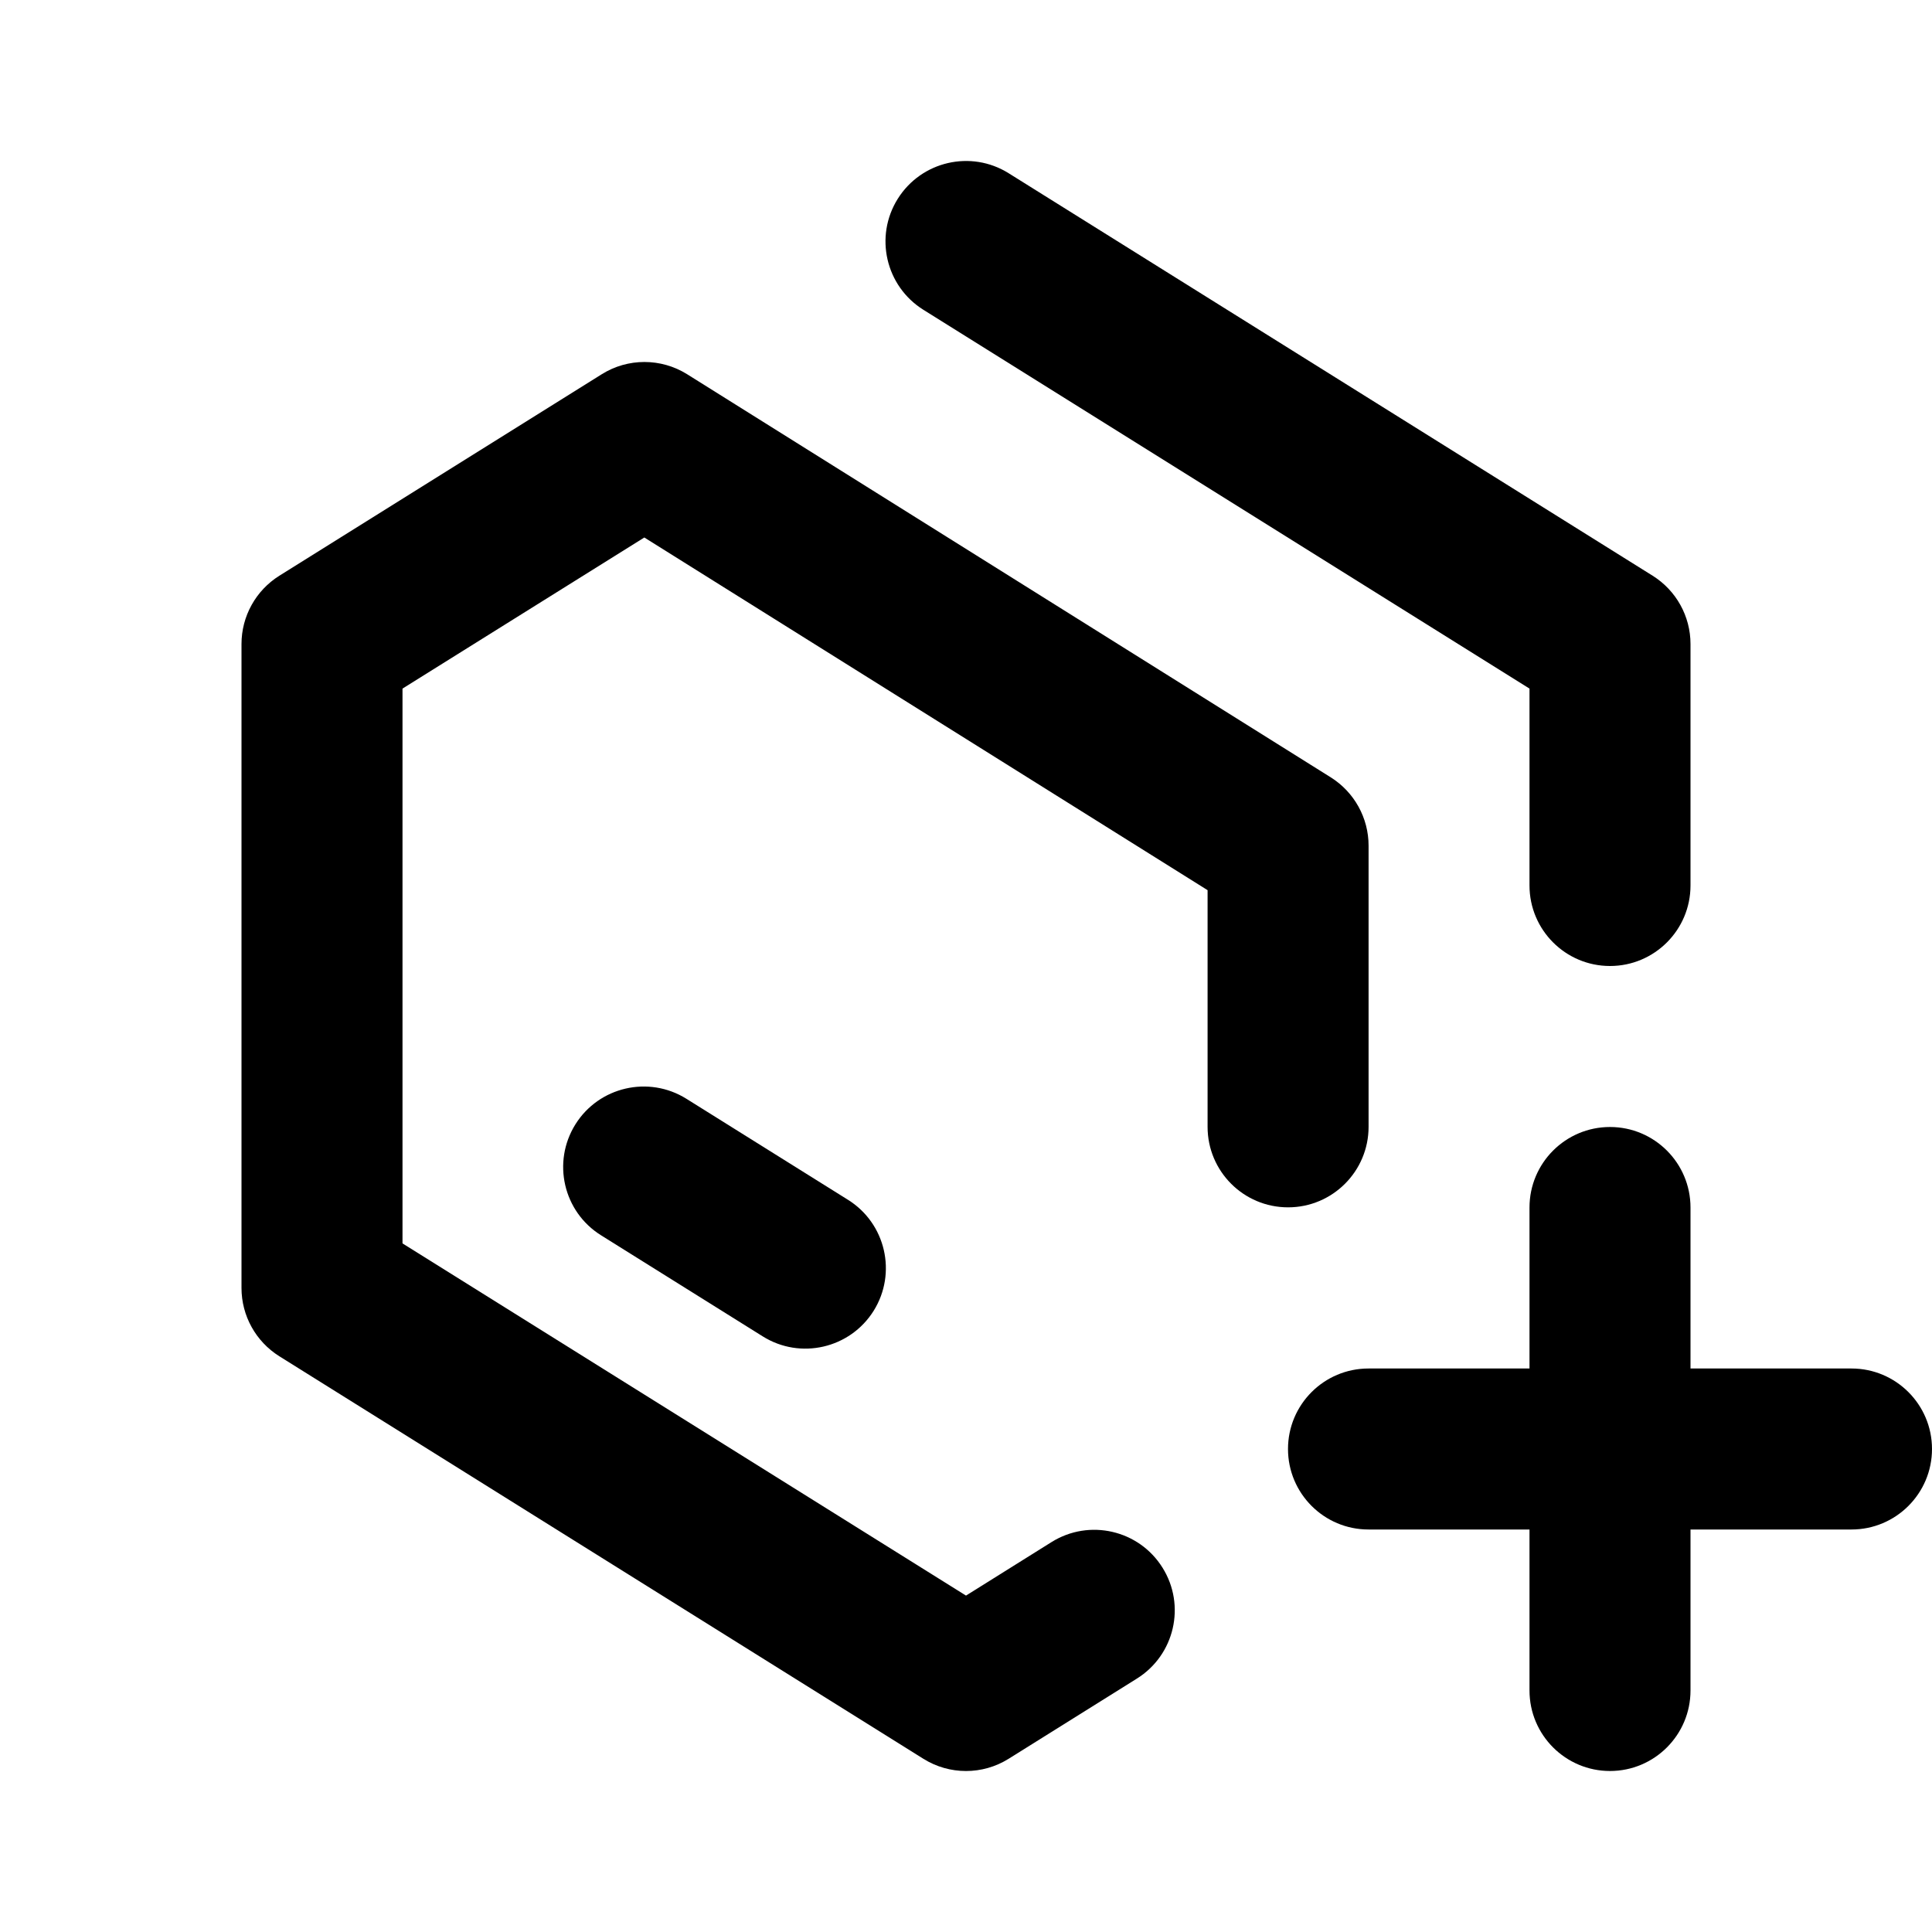 <svg xmlns="http://www.w3.org/2000/svg" viewBox="0 0 24 24"><path class="fn-svg-icon" fill-rule="evenodd" d="M7.475 4.649C7.799 4.446 8.211 4.446 8.536 4.649L16.532 9.657C16.823 9.84 17.001 10.16 17.001 10.505V13.998C17.001 14.55 16.553 14.998 16.001 14.998 15.448 14.998 15.001 14.55 15.001 13.998V11.058L8.004 6.677 5 8.554V15.446L12 19.821 13.063 19.156C13.532 18.863 14.149 19.006 14.441 19.474 14.734 19.942 14.592 20.559 14.123 20.852L12.53 21.848C12.206 22.051 11.794 22.051 11.47 21.848L3.47 16.848C3.178 16.665 3 16.345 3 16V8C3 7.655 3.178 7.335 3.47 7.152L7.475 4.649ZM16 18C16 17.448 16.448 17 17 17H23C23.552 17 24 17.448 24 18 24 18.552 23.552 19 23 19H17C16.448 19 16 18.552 16 18Z" clip-rule="evenodd"/><path class="fn-svg-icon" fill-rule="evenodd" d="M20 14C20.552 14 21 14.448 21 15V21C21 21.552 20.552 22 20 22 19.448 22 19 21.552 19 21V15C19 14.448 19.448 14 20 14ZM11.152 2.47C11.445 2.002 12.062 1.859 12.53 2.152L20.53 7.152C20.822 7.335 21 7.655 21 8V11C21 11.552 20.552 12 20 12 19.448 12 19 11.552 19 11V8.554L11.47 3.848C11.002 3.555 10.859 2.938 11.152 2.47ZM7.148 13.967C7.441 13.499 8.058 13.357 8.526 13.649L10.535 14.905C11.003 15.198 11.145 15.815 10.853 16.283 10.56 16.751 9.943 16.894 9.475 16.601L7.466 15.345C6.998 15.053 6.855 14.436 7.148 13.967Z" clip-rule="evenodd"/></svg>
